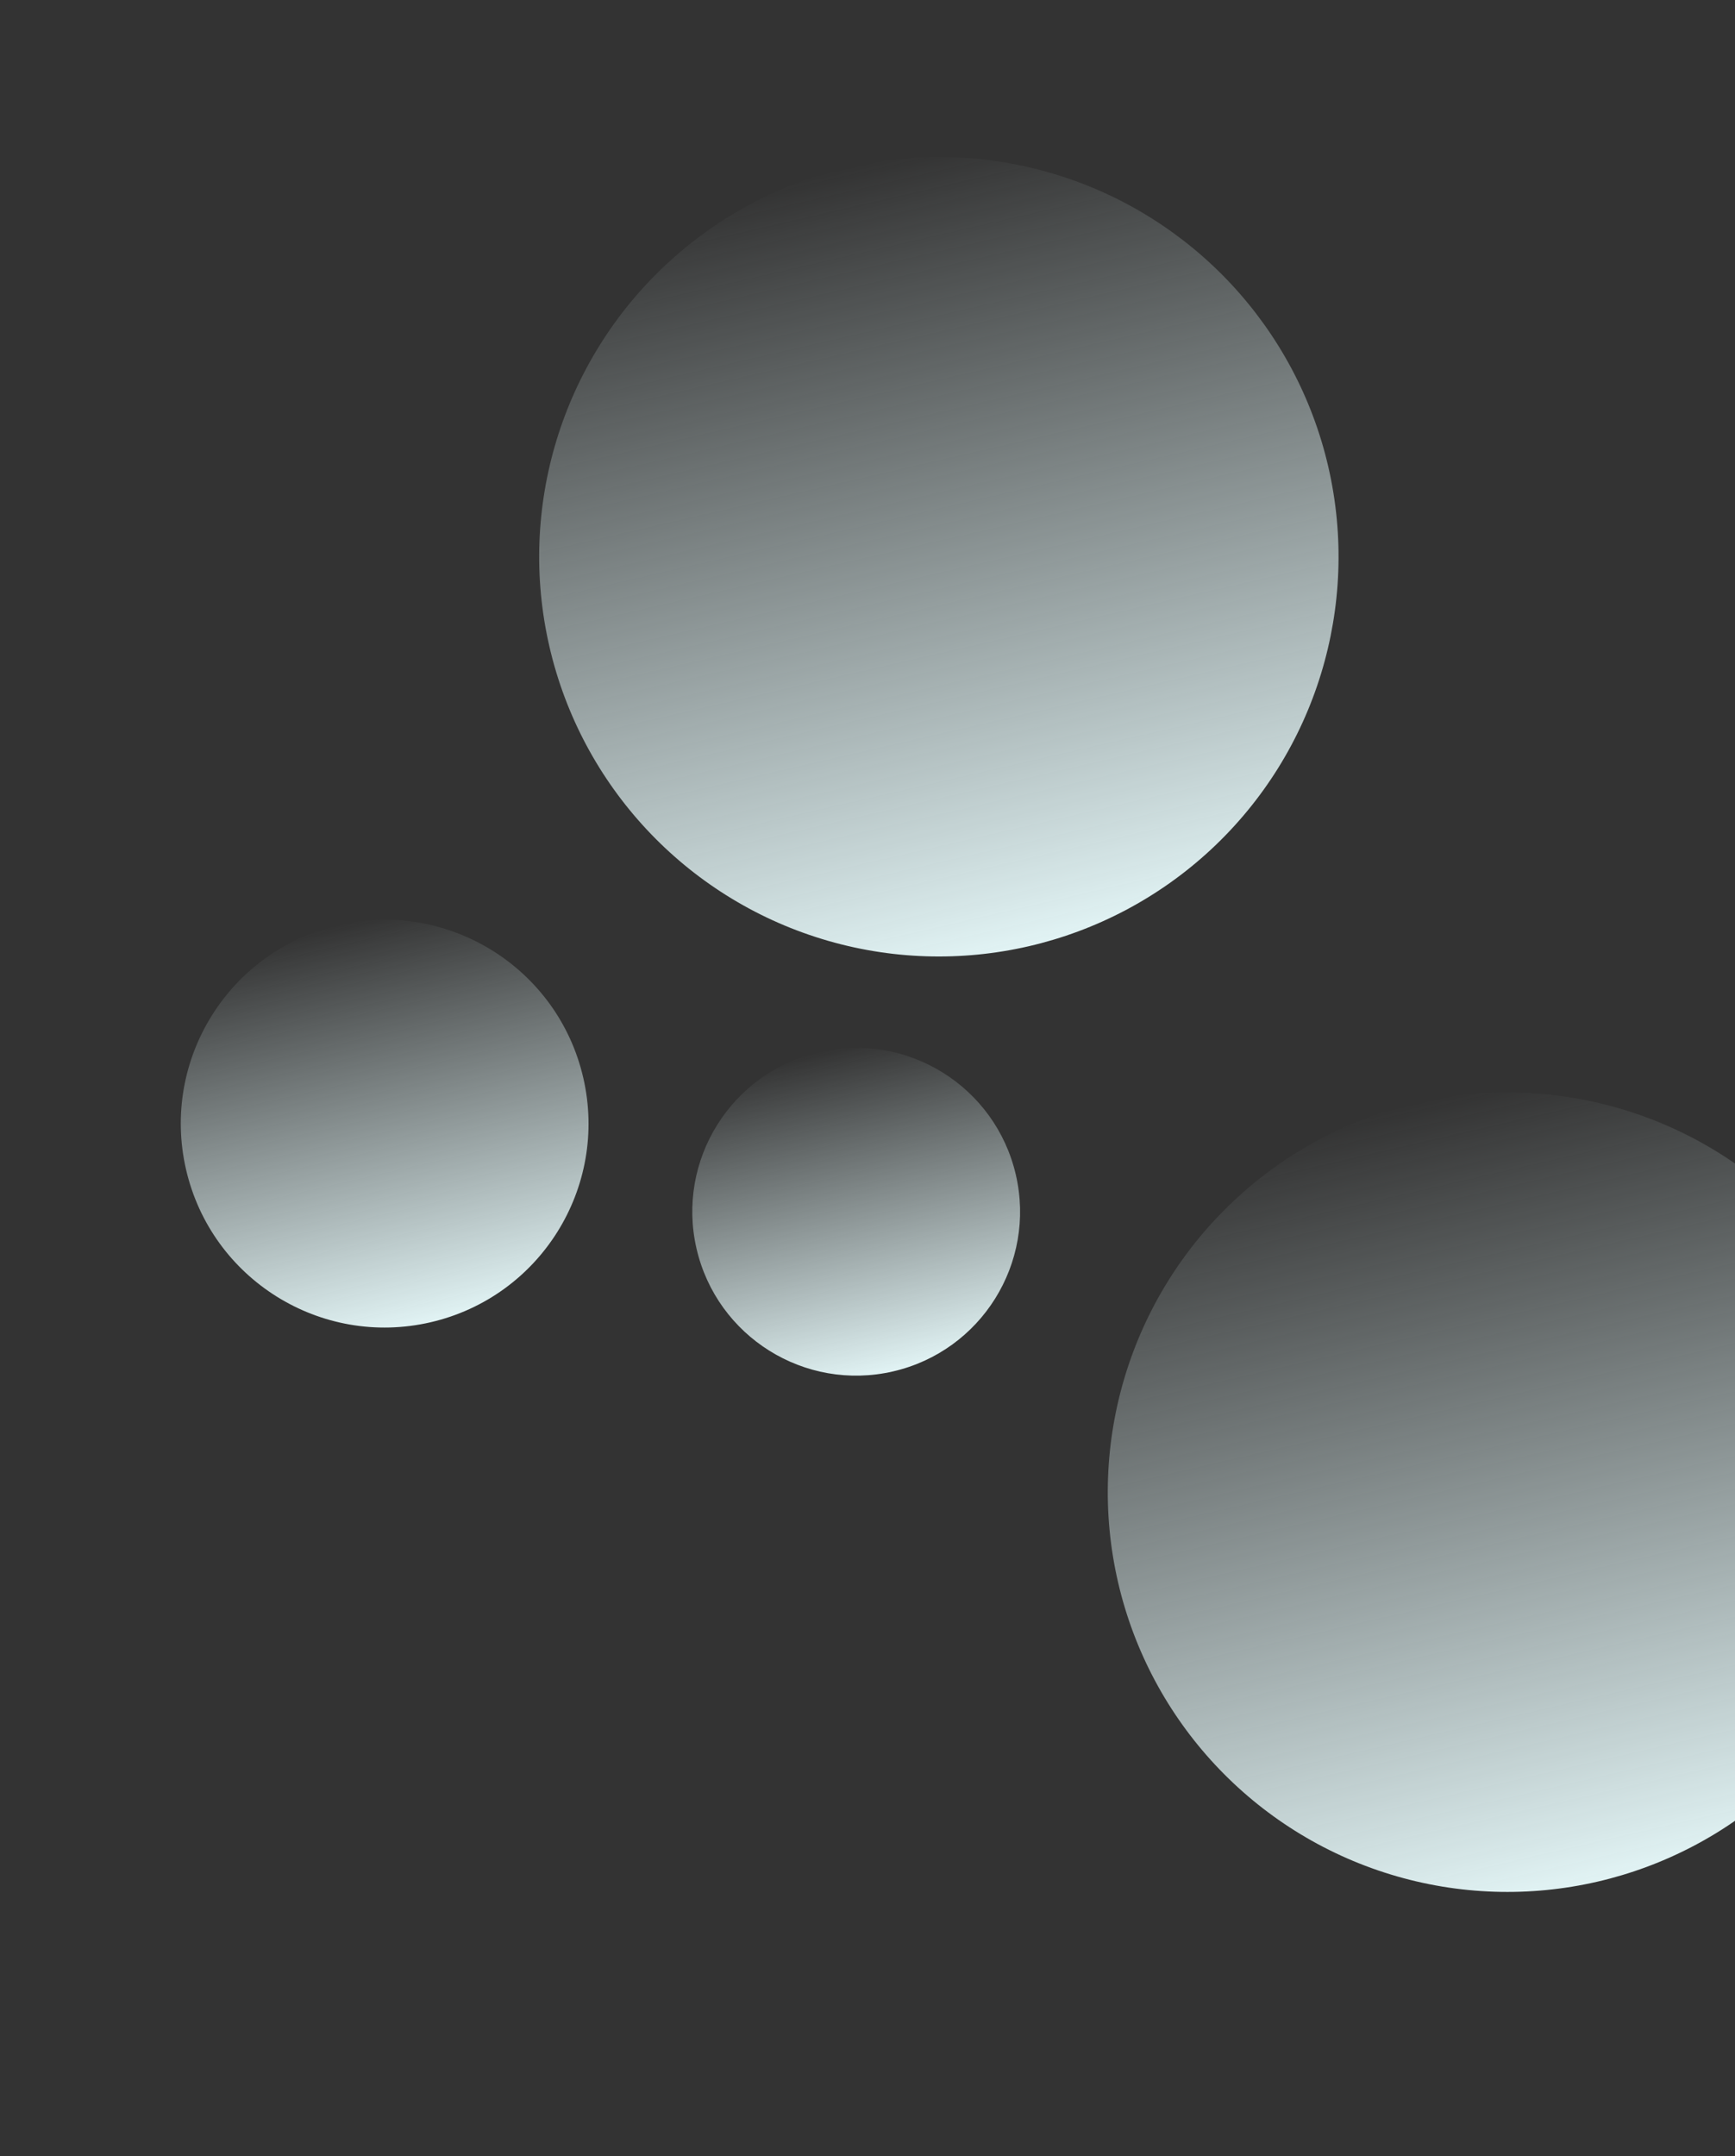 <svg width="433" height="538" viewBox="0 0 433 538" fill="none" xmlns="http://www.w3.org/2000/svg">
<rect x="0" y="0" width="433" height="538" fill="#333333" stroke="none"/>
<circle cx="376.213" cy="372.323" r="99.747" transform="rotate(167.005 376.213 372.323)" fill="url(#paint0_linear_13:31)"/>
<circle cx="234.31" cy="138.912" r="99.747" transform="rotate(167.005 234.31 138.912)" fill="url(#paint1_linear_13:31)"/>
<circle cx="213.676" cy="302.345" r="40.896" transform="rotate(167.005 213.676 302.345)" fill="url(#paint2_linear_13:31)"/>
<circle cx="95.998" cy="280.366" r="50.871" transform="rotate(167.005 95.998 280.366)" fill="url(#paint3_linear_13:31)"/>
<defs>
<linearGradient id="paint0_linear_13:31" x1="376.213" y1="272.576" x2="376.213" y2="472.07" gradientUnits="userSpaceOnUse">
<stop stop-color="#E1F3F4"/>
<stop offset="1" stop-color="#E1F3F4" stop-opacity="0"/>
</linearGradient>
<linearGradient id="paint1_linear_13:31" x1="234.31" y1="39.165" x2="234.31" y2="238.659" gradientUnits="userSpaceOnUse">
<stop stop-color="#E1F3F4"/>
<stop offset="1" stop-color="#E1F3F4" stop-opacity="0"/>
</linearGradient>
<linearGradient id="paint2_linear_13:31" x1="213.676" y1="261.449" x2="213.676" y2="343.241" gradientUnits="userSpaceOnUse">
<stop stop-color="#E1F3F4"/>
<stop offset="1" stop-color="#E1F3F4" stop-opacity="0"/>
</linearGradient>
<linearGradient id="paint3_linear_13:31" x1="95.998" y1="229.494" x2="95.998" y2="331.237" gradientUnits="userSpaceOnUse">
<stop stop-color="#E1F3F4"/>
<stop offset="1" stop-color="#E1F3F4" stop-opacity="0"/>
</linearGradient>
</defs>
</svg>
